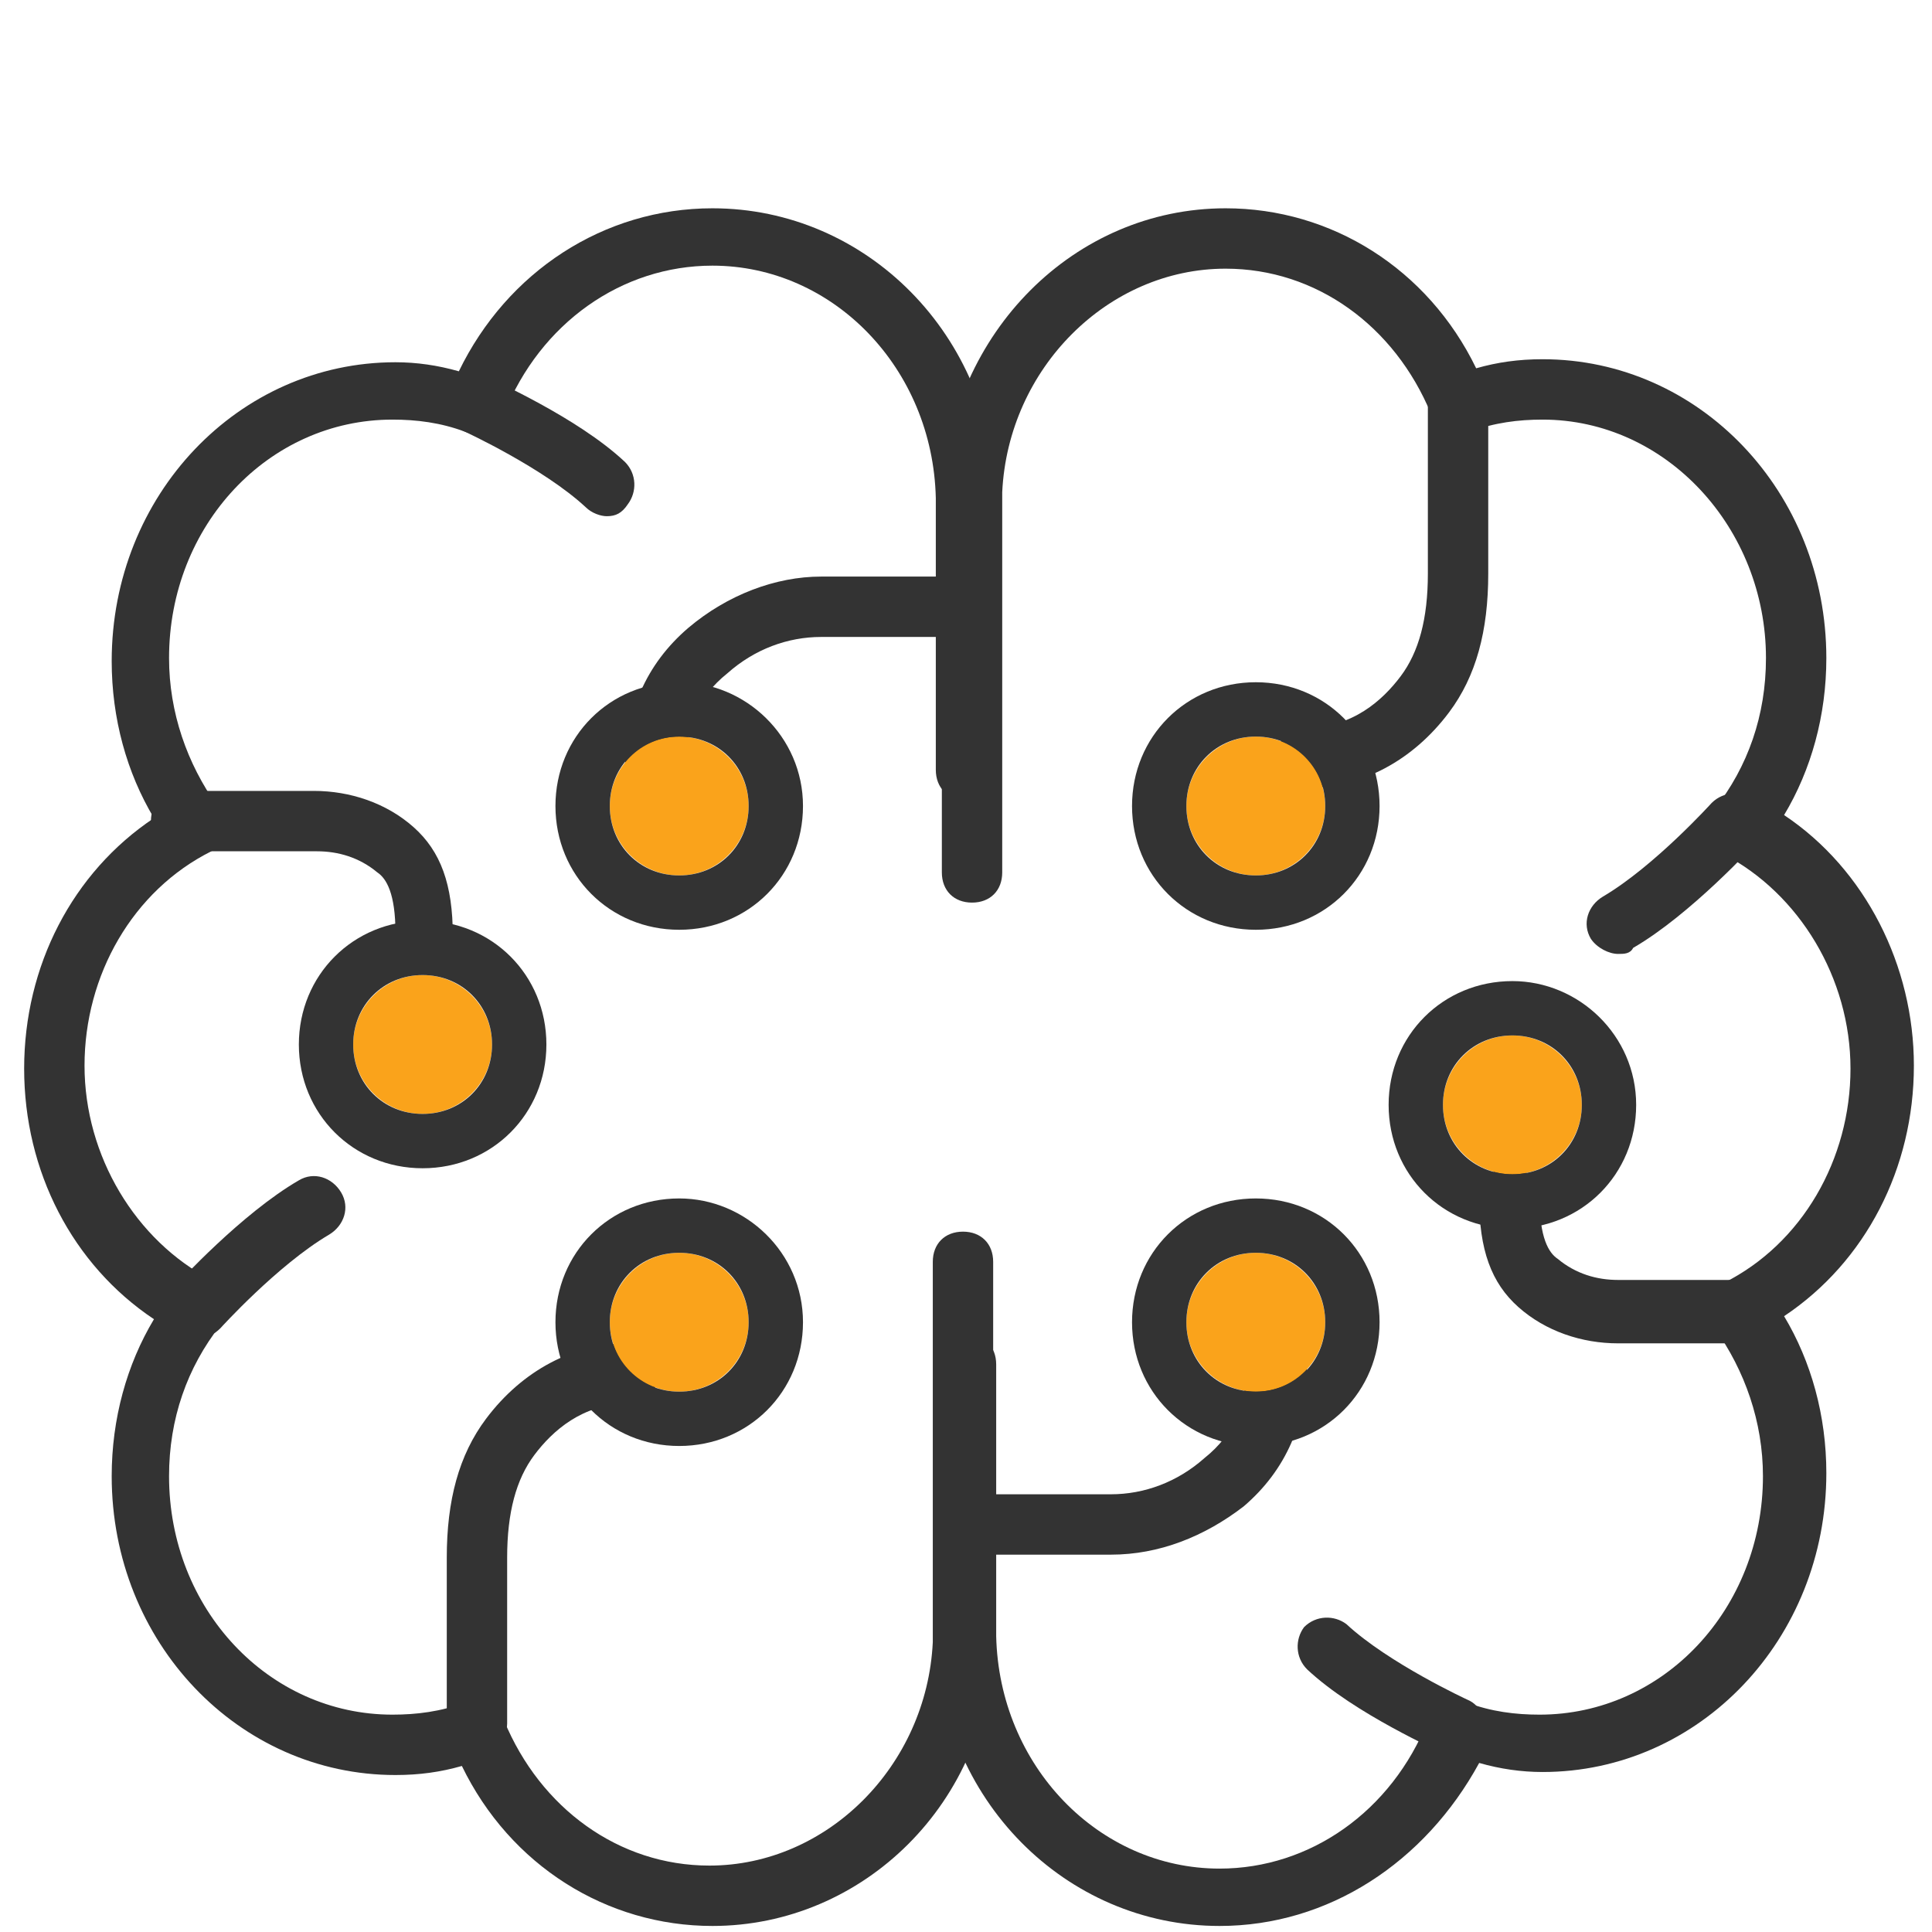 <?xml version="1.0" encoding="UTF-8"?>
<!-- Generator: Adobe Illustrator 20.0.0, SVG Export Plug-In . SVG Version: 6.00 Build 0)  -->
<svg version="1.1" id="Layer_1" xmlns="http://www.w3.org/2000/svg" xmlns:xlink="http://www.w3.org/1999/xlink" x="0px" y="0px" viewBox="0 0 64 64" style="enable-background:new 0 0 64 64;" xml:space="preserve">
<style type="text/css">
	.st0{fill:#333333;}
	.st1{fill:#FAA31B;}
	.st2{fill:#FBAE17;}
	.st3{fill-rule:evenodd;clip-rule:evenodd;fill:#333333;}
</style>
<g>
	<path class="st0" d="M40.4,63.8c-5.1,0-9.3-4.2-9.4-9.6l0-9c0-0.6,0.4-1,1-1l0,0c0.6,0,1,0.4,1,1l0,9c0.1,4.3,3.4,7.7,7.4,7.7   c3,0,5.7-1.9,6.9-4.9c0.2-0.5,0.8-0.8,1.3-0.6c0.8,0.3,1.6,0.4,2.4,0.4c4.1,0,7.4-3.5,7.4-7.9c0-1.8-0.6-3.5-1.6-4.9   c-0.2-0.2-0.2-0.5-0.2-0.8s0.3-0.5,0.5-0.7c2.6-1.3,4.2-4.1,4.2-7.1c0-3-1.7-5.8-4.2-7.1c-0.3-0.1-0.5-0.4-0.5-0.7   c-0.1-0.3,0-0.6,0.2-0.8c1.1-1.4,1.7-3.1,1.7-5c0-4.3-3.3-7.9-7.4-7.9c-0.8,0-1.6,0.1-2.4,0.4c-0.5,0.2-1.1-0.1-1.3-0.6   c-1.2-2.9-3.8-4.8-6.8-4.8c-3.9,0-7.2,3.3-7.4,7.4l0,12.6c0,0.6-0.4,1-1,1l0,0c-0.6,0-1-0.4-1-1l0-12.6c0.3-5.3,4.4-9.4,9.4-9.4   c3.5,0,6.7,2,8.3,5.3c0.7-0.2,1.4-0.3,2.2-0.3c5.2,0,9.4,4.4,9.4,9.9c0,1.9-0.5,3.7-1.4,5.2c2.7,1.8,4.3,5,4.3,8.3   c0,3.4-1.6,6.5-4.3,8.3c0.9,1.5,1.4,3.3,1.4,5.2c0,5.5-4.2,9.9-9.4,9.9c-0.7,0-1.4-0.1-2.1-0.3C47.2,61.7,44,63.8,40.4,63.8z"/>
	<path class="st0" d="M53.6,31.6c-0.3,0-0.7-0.2-0.9-0.5c-0.3-0.5-0.1-1.1,0.4-1.4c1.7-1,3.6-3.1,3.6-3.1c0.4-0.4,1-0.4,1.4-0.1   c0.4,0.4,0.4,1,0.1,1.4c-0.1,0.1-2.2,2.4-4.1,3.5C54,31.6,53.8,31.6,53.6,31.6z"/>
	<path class="st0" d="M48.2,58.2c-0.1,0-0.3,0-0.4-0.1c-0.1-0.1-2.9-1.3-4.5-2.8c-0.4-0.4-0.4-1-0.1-1.4c0.4-0.4,1-0.4,1.4-0.1   c1.4,1.3,4,2.5,4,2.5c0.5,0.2,0.7,0.8,0.5,1.3C49,58,48.6,58.2,48.2,58.2z"/>
	<path class="st0" d="M36.8,51.5h-4.3c-0.6,0-1-0.4-1-1s0.4-1,1-1h4.3c1.1,0,2.2-0.4,3.1-1.2c1-0.8,1.4-1.8,1.4-3.2c0-0.6,0.4-1,1-1   s1,0.4,1,1c0,2-0.7,3.6-2.1,4.8C39.9,50.9,38.4,51.5,36.8,51.5z"/>
	<path class="st0" d="M58,44.5h-4.4c-1.2,0-2.4-0.4-3.3-1.2c-0.9-0.8-1.3-1.9-1.3-3.6c0-0.6,0.4-1,1-1s1,0.4,1,1   c0,1.3,0.3,1.8,0.6,2c0.6,0.5,1.3,0.7,2,0.7H58c0.6,0,1,0.4,1,1S58.6,44.5,58,44.5z"/>
	<path class="st0" d="M43.3,26.1c-0.6,0-1-0.4-1-1s0.4-1,1-1c1.5,0,2.5-0.9,3.1-1.7c0.6-0.8,0.9-1.9,0.9-3.4v-5.5c0-0.6,0.4-1,1-1   s1,0.4,1,1V19c0,1.9-0.4,3.4-1.3,4.6C46.8,25.2,45.1,26.1,43.3,26.1z"/>
	<g>
		<circle class="st1" cx="41.6" cy="26.7" r="2.3"/>
		<path class="st0" d="M41.6,24.4c1.3,0,2.3,1,2.3,2.3s-1,2.3-2.3,2.3c-1.3,0-2.3-1-2.3-2.3S40.3,24.4,41.6,24.4 M41.6,22.6    c-2.3,0-4.1,1.8-4.1,4.1s1.8,4.1,4.1,4.1s4.1-1.8,4.1-4.1S43.9,22.6,41.6,22.6L41.6,22.6z"/>
	</g>
	<g>
		<circle class="st1" cx="41.6" cy="43.8" r="2.3"/>
		<path class="st0" d="M41.6,41.5c1.3,0,2.3,1,2.3,2.3s-1,2.3-2.3,2.3c-1.3,0-2.3-1-2.3-2.3S40.3,41.5,41.6,41.5 M41.6,39.7    c-2.3,0-4.1,1.8-4.1,4.1s1.8,4.1,4.1,4.1s4.1-1.8,4.1-4.1S43.9,39.7,41.6,39.7L41.6,39.7z"/>
	</g>
	<g>
		<circle class="st1" cx="50.1" cy="36.6" r="2.3"/>
		<path class="st0" d="M50.1,34.3c1.3,0,2.3,1,2.3,2.3s-1,2.3-2.3,2.3c-1.3,0-2.3-1-2.3-2.3S48.8,34.3,50.1,34.3 M50.1,32.5    c-2.3,0-4.1,1.8-4.1,4.1s1.8,4.1,4.1,4.1s4.1-1.8,4.1-4.1S52.3,32.5,50.1,32.5L50.1,32.5z"/>
	</g>
	<path class="st0" d="M23.6,63.8c-3.5,0-6.7-2-8.3-5.3c-0.7,0.2-1.4,0.3-2.2,0.3c-5.2,0-9.4-4.4-9.4-9.9c0-1.9,0.5-3.7,1.4-5.2   c-2.7-1.8-4.3-4.9-4.3-8.3c0-3.4,1.6-6.5,4.3-8.3c-0.9-1.5-1.4-3.3-1.4-5.2c0-5.5,4.2-9.9,9.4-9.9c0.7,0,1.4,0.1,2.1,0.3   c1.6-3.3,4.8-5.4,8.4-5.4c5.1,0,9.3,4.2,9.4,9.6l0,9c0,0.6-0.4,1-1,1l0,0c-0.6,0-1-0.4-1-1l0-9c-0.1-4.3-3.4-7.7-7.4-7.7   c-3,0-5.7,1.9-6.9,4.9c-0.2,0.5-0.8,0.8-1.3,0.6c-0.8-0.3-1.6-0.4-2.4-0.4c-4.1,0-7.4,3.5-7.4,7.9c0,1.8,0.6,3.5,1.6,4.9   c0.2,0.2,0.2,0.5,0.2,0.8S7.2,28.1,7,28.2c-2.6,1.3-4.2,4.1-4.2,7.1c0,3,1.7,5.8,4.2,7.1c0.3,0.1,0.5,0.4,0.5,0.7   c0.1,0.3,0,0.6-0.2,0.8c-1.1,1.4-1.7,3.1-1.7,5c0,4.4,3.3,7.9,7.4,7.9c0.8,0,1.6-0.1,2.4-0.4c0.5-0.2,1.1,0.1,1.3,0.6   c1.2,2.9,3.8,4.8,6.8,4.8c3.9,0,7.2-3.3,7.4-7.4l0-12.6c0-0.6,0.4-1,1-1l0,0c0.6,0,1,0.4,1,1l0,12.6C32.8,59.7,28.6,63.8,23.6,63.8   z"/>
	<path class="st0" d="M6.6,44.3c-0.2,0-0.5-0.1-0.7-0.3c-0.4-0.4-0.4-1-0.1-1.4c0.1-0.1,2.2-2.4,4.1-3.5c0.5-0.3,1.1-0.1,1.4,0.4   c0.3,0.5,0.1,1.1-0.4,1.4c-1.7,1-3.6,3.1-3.6,3.1C7.1,44.2,6.9,44.3,6.6,44.3z"/>
	<path class="st0" d="M20.1,17.1c-0.2,0-0.5-0.1-0.7-0.3c-1.4-1.3-4-2.5-4-2.5c-0.5-0.2-0.7-0.8-0.5-1.3c0.2-0.5,0.8-0.7,1.3-0.5   c0.1,0.1,2.9,1.3,4.5,2.8c0.4,0.4,0.4,1,0.1,1.4C20.6,17,20.4,17.1,20.1,17.1z"/>
	<path class="st0" d="M21.7,26.6c-0.6,0-1-0.4-1-1c0-2,0.7-3.6,2.1-4.8c1.3-1.1,2.9-1.7,4.4-1.7h4.3c0.6,0,1,0.4,1,1s-0.4,1-1,1   h-4.3c-1.1,0-2.2,0.4-3.1,1.2c-1,0.8-1.4,1.8-1.4,3.2C22.7,26.1,22.3,26.6,21.7,26.6z"/>
	<path class="st0" d="M14.1,31.9c-0.6,0-1-0.4-1-1c0-1.3-0.3-1.8-0.6-2c-0.6-0.5-1.3-0.7-2-0.7H6c-0.6,0-1-0.4-1-1s0.4-1,1-1h4.4   c1.2,0,2.4,0.4,3.3,1.2c0.9,0.8,1.3,1.9,1.3,3.6C15.1,31.5,14.6,31.9,14.1,31.9z"/>
	<path class="st0" d="M15.8,58.1c-0.6,0-1-0.4-1-1v-5.5c0-1.9,0.4-3.4,1.3-4.6c1.2-1.6,2.9-2.5,4.7-2.5c0.6,0,1,0.4,1,1s-0.4,1-1,1   c-1.5,0-2.5,0.9-3.1,1.7c-0.6,0.8-0.9,1.9-0.9,3.4v5.5C16.8,57.6,16.3,58.1,15.8,58.1z"/>
	<g>
		<circle class="st1" cx="22.5" cy="43.8" r="2.3"/>
		<path class="st0" d="M22.5,41.5c1.3,0,2.3,1,2.3,2.3s-1,2.3-2.3,2.3c-1.3,0-2.3-1-2.3-2.3S21.2,41.5,22.5,41.5 M22.5,39.7    c-2.3,0-4.1,1.8-4.1,4.1s1.8,4.1,4.1,4.1s4.1-1.8,4.1-4.1S24.7,39.7,22.5,39.7L22.5,39.7z"/>
	</g>
	<g>
		<circle class="st1" cx="22.5" cy="26.7" r="2.3"/>
		<path class="st0" d="M22.5,24.4c1.3,0,2.3,1,2.3,2.3s-1,2.3-2.3,2.3c-1.3,0-2.3-1-2.3-2.3S21.2,24.4,22.5,24.4 M22.5,22.6    c-2.3,0-4.1,1.8-4.1,4.1s1.8,4.1,4.1,4.1s4.1-1.8,4.1-4.1S24.7,22.6,22.5,22.6L22.5,22.6z"/>
	</g>
	<g>
		<circle class="st1" cx="14" cy="34.6" r="2.3"/>
		<path class="st0" d="M14,32.3c1.3,0,2.3,1,2.3,2.3s-1,2.3-2.3,2.3c-1.3,0-2.3-1-2.3-2.3S12.7,32.3,14,32.3 M14,30.5    c-2.3,0-4.1,1.8-4.1,4.1s1.8,4.1,4.1,4.1s4.1-1.8,4.1-4.1S16.3,30.5,14,30.5L14,30.5z"/>
	</g>
</g>
</svg>